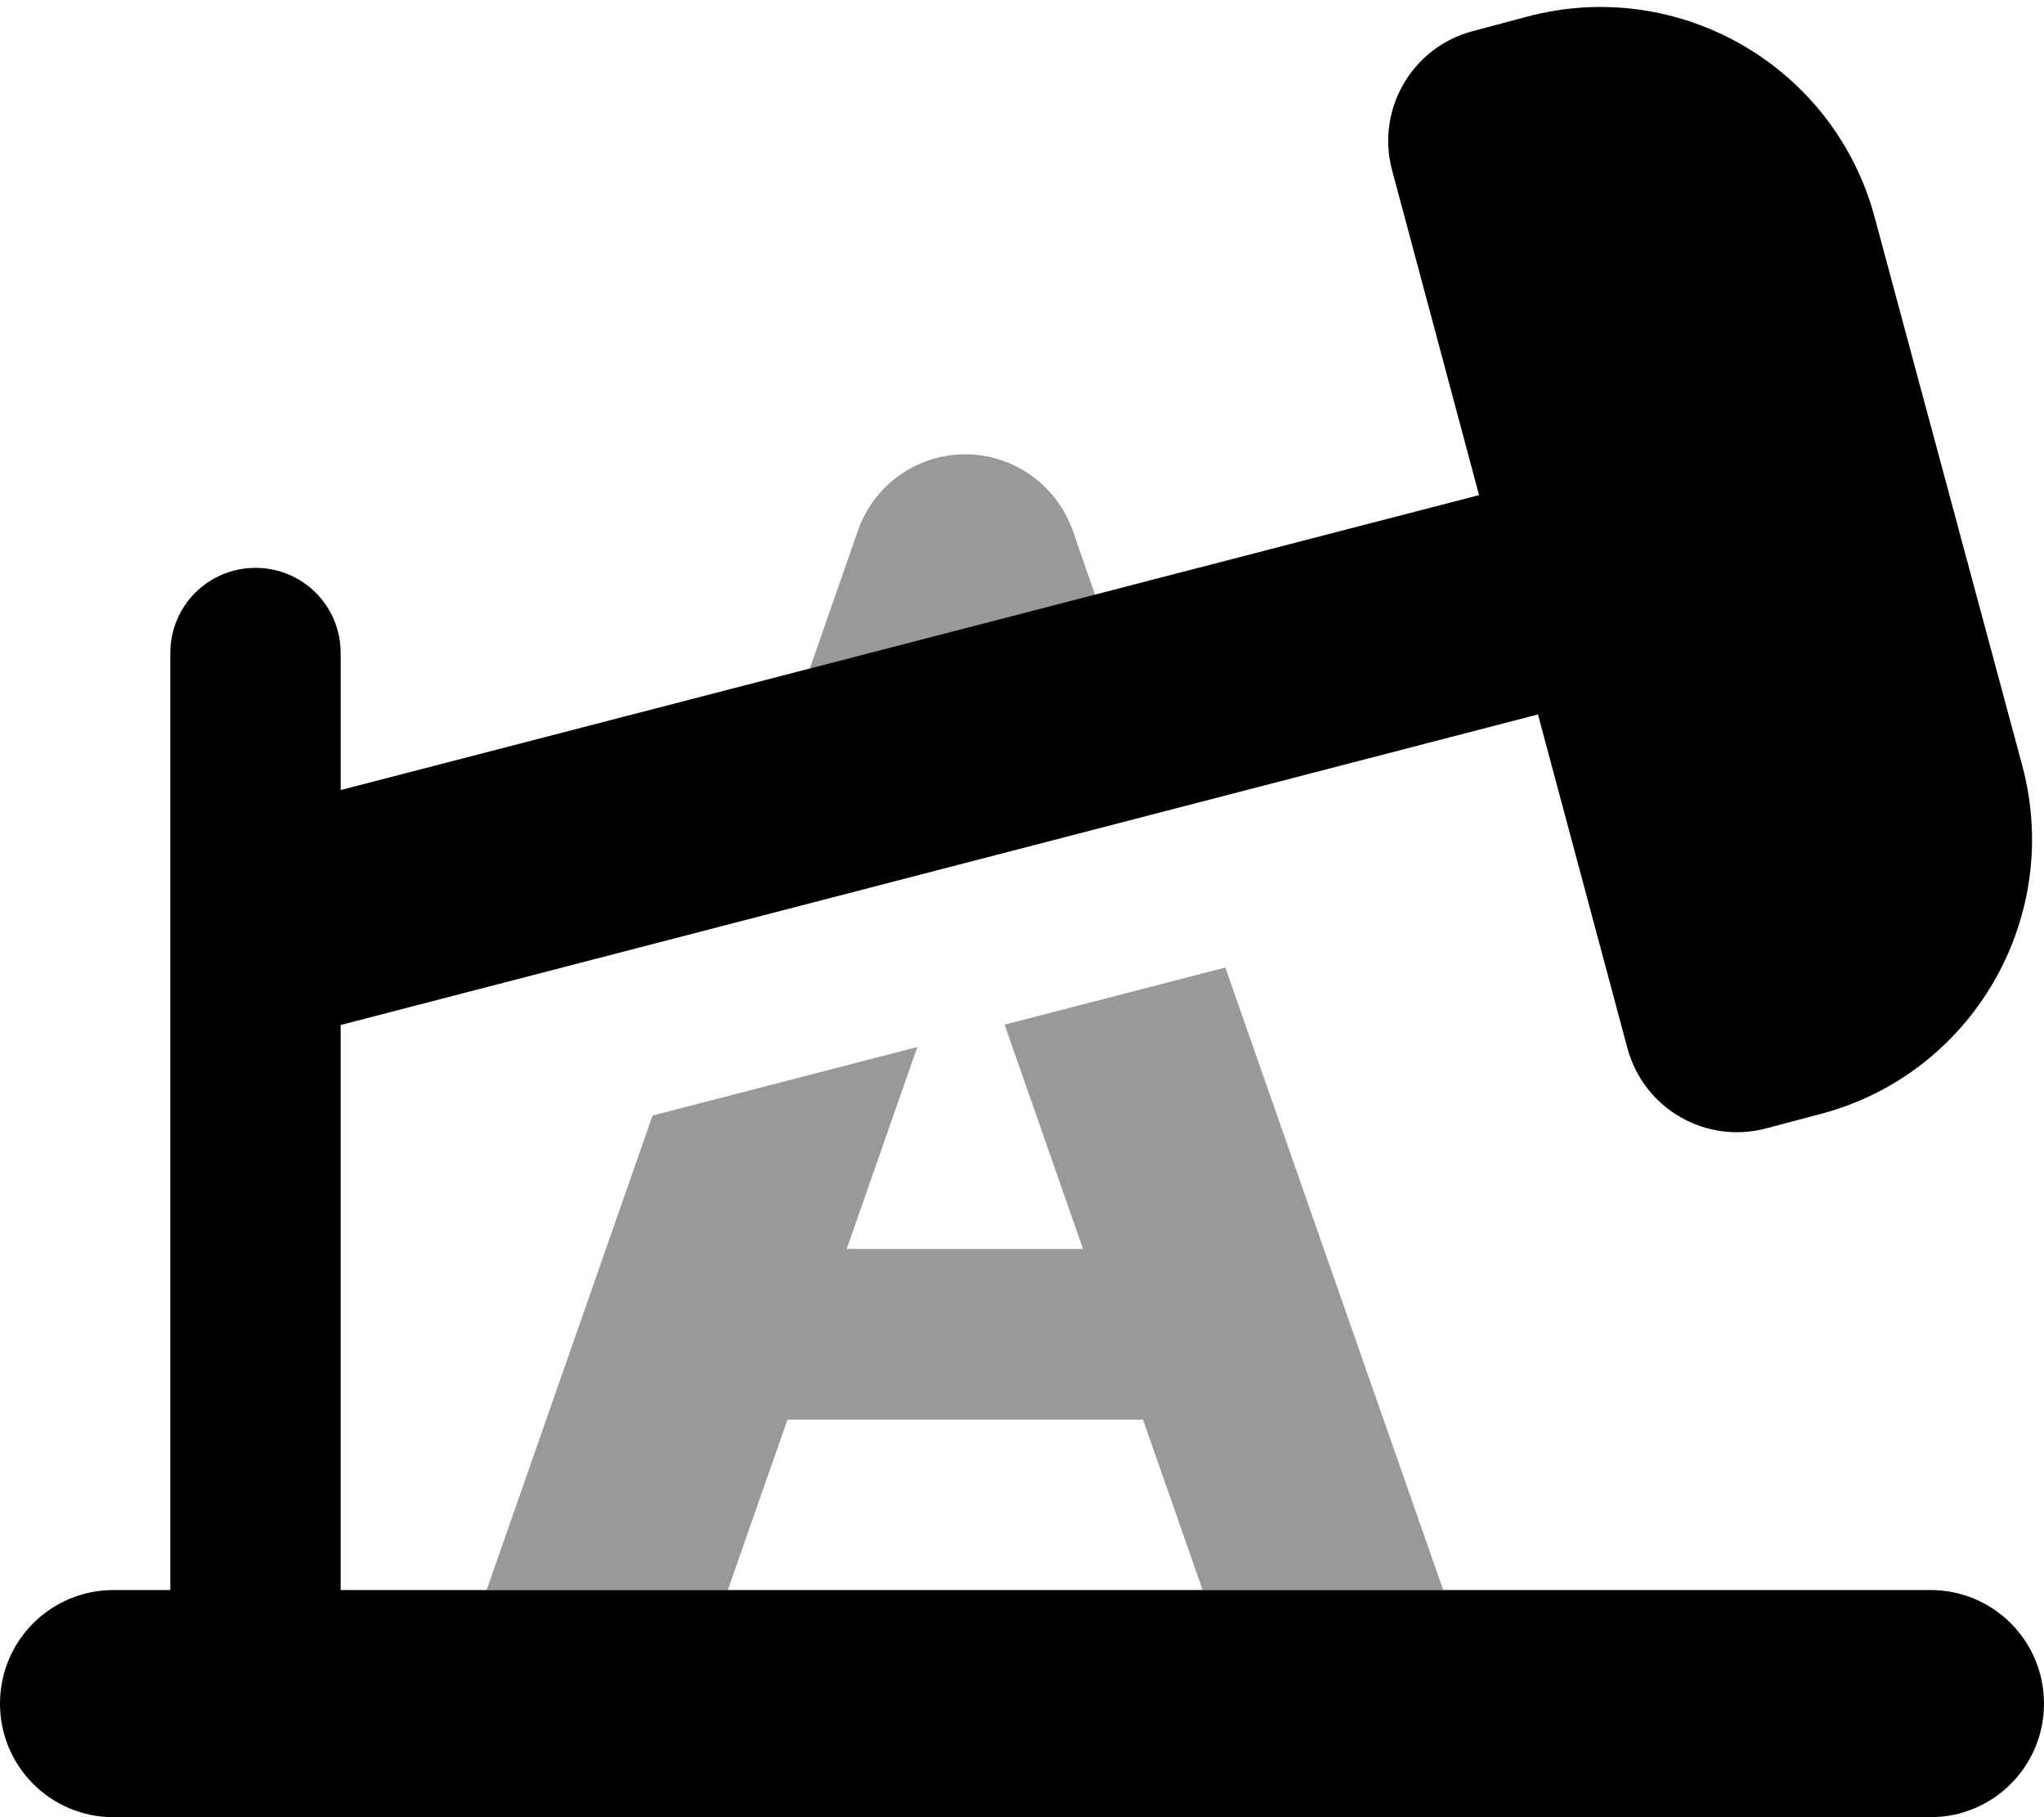 <svg fill="currentColor" xmlns="http://www.w3.org/2000/svg" viewBox="0 0 576 512"><!--! Font Awesome Pro 7.1.0 by @fontawesome - https://fontawesome.com License - https://fontawesome.com/license (Commercial License) Copyright 2025 Fonticons, Inc. --><path opacity=".4" fill="currentColor" d="M137.3 448l67.8 0 16.8-48 100.2 0 16.8 48 67.8 0-61.4-175.4-62.2 16.1 22.1 63.2-66.6 0 19.9-56.9-74.6 19.3-46.7 133.5zm90.9-259.6l80.4-20.8-6.3-18.1C297.7 136.6 285.6 128 272 128s-25.7 8.6-30.2 21.4l-13.6 39z"/><path fill="currentColor" d="M528.3 61.3c-11.4-42.7-55.3-68-98-56.6L414.9 8.8C397.8 13.4 387.7 31 392.3 48L416.8 139.5 96 222.6 96 184c0-13.3-10.7-24-24-24s-24 10.7-24 24l0 264-16 0c-17.7 0-32 14.3-32 32s14.3 32 32 32l512 0c17.7 0 32-14.3 32-32s-14.3-32-32-32l-448 0 0-159.2 337.4-87.5 25.2 94c4.6 17.1 22.1 27.2 39.2 22.6l15.5-4.1c42.7-11.4 68-55.3 56.6-98L528.3 61.3z"/></svg>